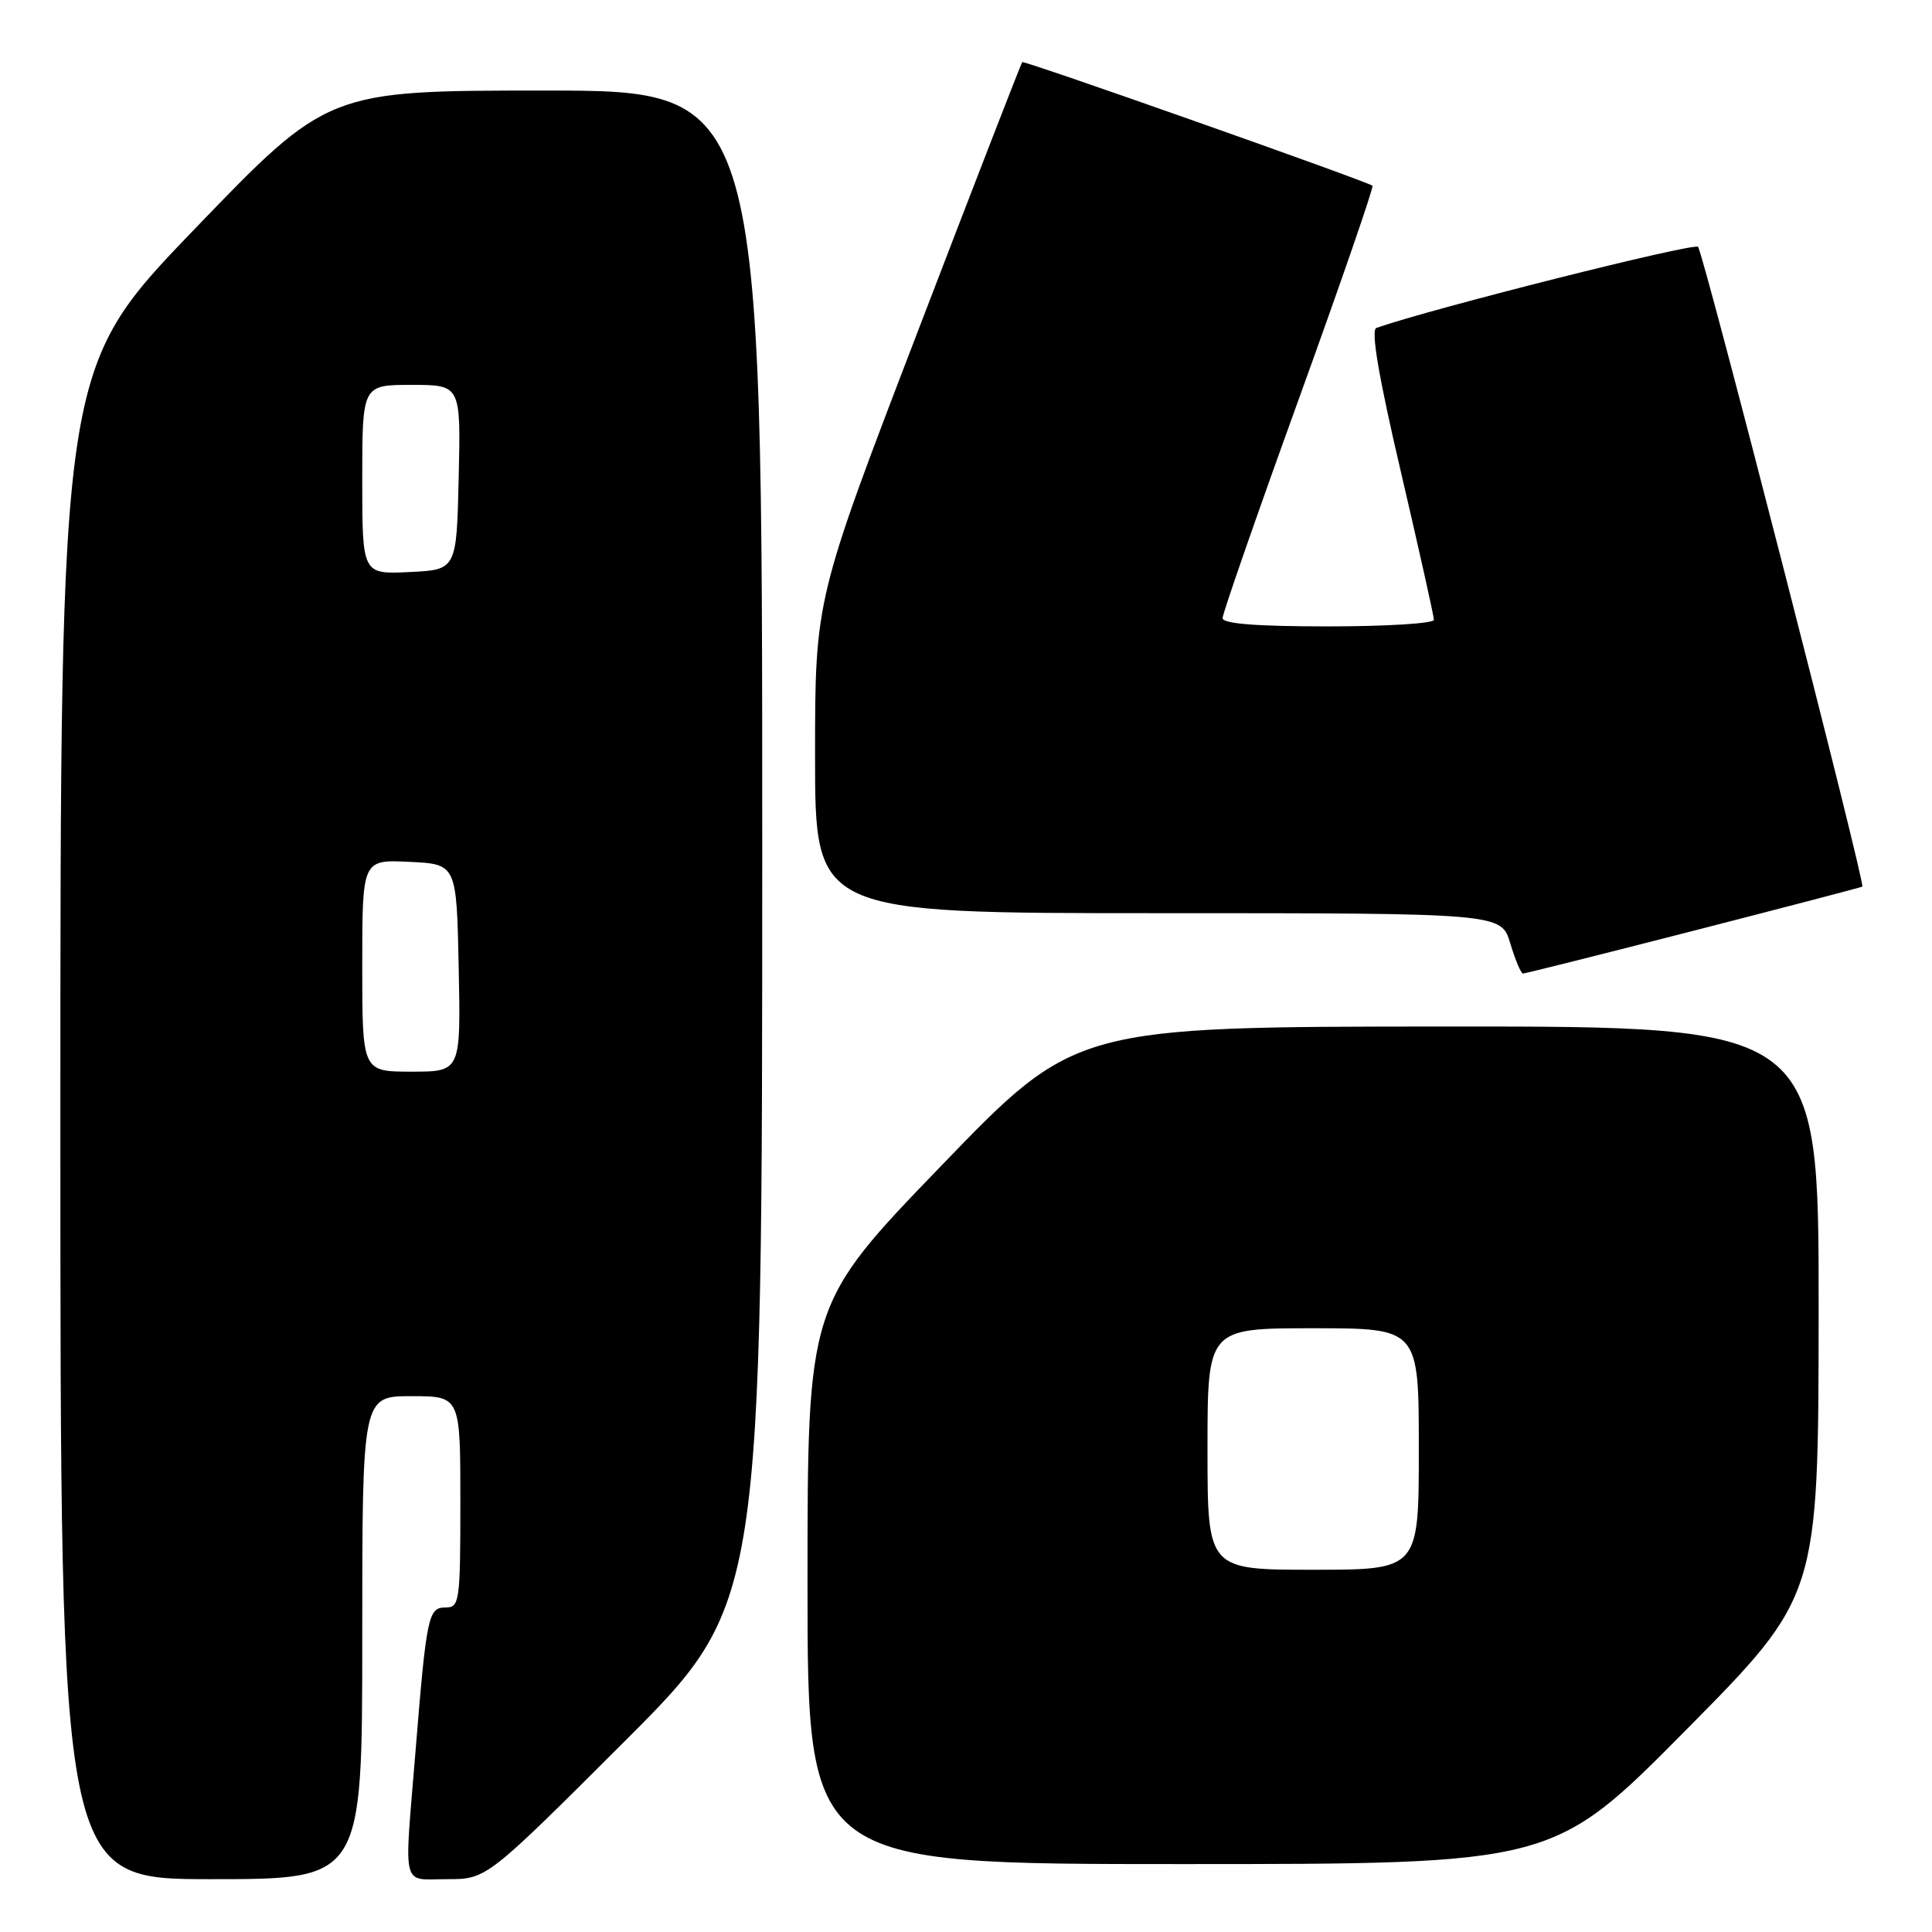 <?xml version="1.0" encoding="UTF-8" standalone="no"?>
<!DOCTYPE svg PUBLIC "-//W3C//DTD SVG 1.1//EN" "http://www.w3.org/Graphics/SVG/1.1/DTD/svg11.dtd" >
<svg xmlns="http://www.w3.org/2000/svg" xmlns:xlink="http://www.w3.org/1999/xlink" version="1.1" viewBox="0 0 256 256">
 <g >
 <path fill="currentColor"
d=" M 48.00 217.00 C 48.00 185.00 48.00 185.00 54.50 185.00 C 61.00 185.00 61.00 185.00 61.00 199.00 C 61.00 212.23 60.89 213.00 59.05 213.00 C 56.74 213.00 56.52 214.05 55.04 232.27 C 53.54 250.65 53.13 249.00 59.24 249.00 C 64.48 249.00 64.48 249.00 82.74 230.76 C 101.00 212.52 101.00 212.52 101.00 112.26 C 101.00 12.00 101.00 12.00 72.22 12.00 C 43.45 12.00 43.45 12.00 25.72 30.42 C 8.00 48.84 8.00 48.84 8.00 148.92 C 8.00 249.00 8.00 249.00 28.00 249.00 C 48.00 249.00 48.00 249.00 48.00 217.00 Z  M 223.39 229.25 C 240.95 211.50 240.95 211.50 240.98 173.75 C 241.00 136.00 241.00 136.00 191.75 136.02 C 142.50 136.04 142.50 136.04 124.75 154.44 C 107.00 172.83 107.00 172.83 107.00 209.92 C 107.00 247.00 107.00 247.00 156.41 247.00 C 205.82 247.00 205.82 247.00 223.39 229.25 Z  M 224.40 123.33 C 236.55 120.21 246.62 117.58 246.77 117.48 C 247.21 117.18 225.74 33.57 225.00 32.71 C 224.49 32.12 189.74 40.87 182.38 43.45 C 181.62 43.71 182.67 49.90 185.63 62.55 C 188.03 72.84 190.00 81.65 190.00 82.13 C 190.00 82.61 183.70 83.00 176.00 83.00 C 166.46 83.00 162.00 82.65 162.00 81.90 C 162.00 81.29 166.55 68.21 172.11 52.84 C 177.67 37.47 182.06 24.76 181.86 24.61 C 181.04 23.99 135.69 7.97 135.45 8.23 C 135.31 8.38 129.07 24.45 121.60 43.95 C 108.00 79.40 108.00 79.40 108.00 100.20 C 108.00 121.00 108.00 121.00 153.46 121.00 C 198.92 121.00 198.92 121.00 200.12 125.00 C 200.78 127.20 201.54 129.00 201.81 129.00 C 202.07 129.00 212.24 126.45 224.40 123.33 Z  M 48.00 127.95 C 48.00 113.90 48.00 113.90 54.25 114.20 C 60.50 114.50 60.50 114.50 60.78 128.25 C 61.06 142.00 61.06 142.00 54.53 142.00 C 48.00 142.00 48.00 142.00 48.00 127.95 Z  M 48.00 63.55 C 48.00 51.00 48.00 51.00 54.53 51.00 C 61.06 51.00 61.06 51.00 60.78 63.25 C 60.50 75.50 60.50 75.50 54.25 75.80 C 48.00 76.10 48.00 76.10 48.00 63.55 Z  M 160.00 192.00 C 160.00 176.00 160.00 176.00 174.00 176.00 C 188.00 176.00 188.00 176.00 188.00 192.00 C 188.00 208.00 188.00 208.00 174.00 208.00 C 160.00 208.00 160.00 208.00 160.00 192.00 Z "/>
</g>
</svg>